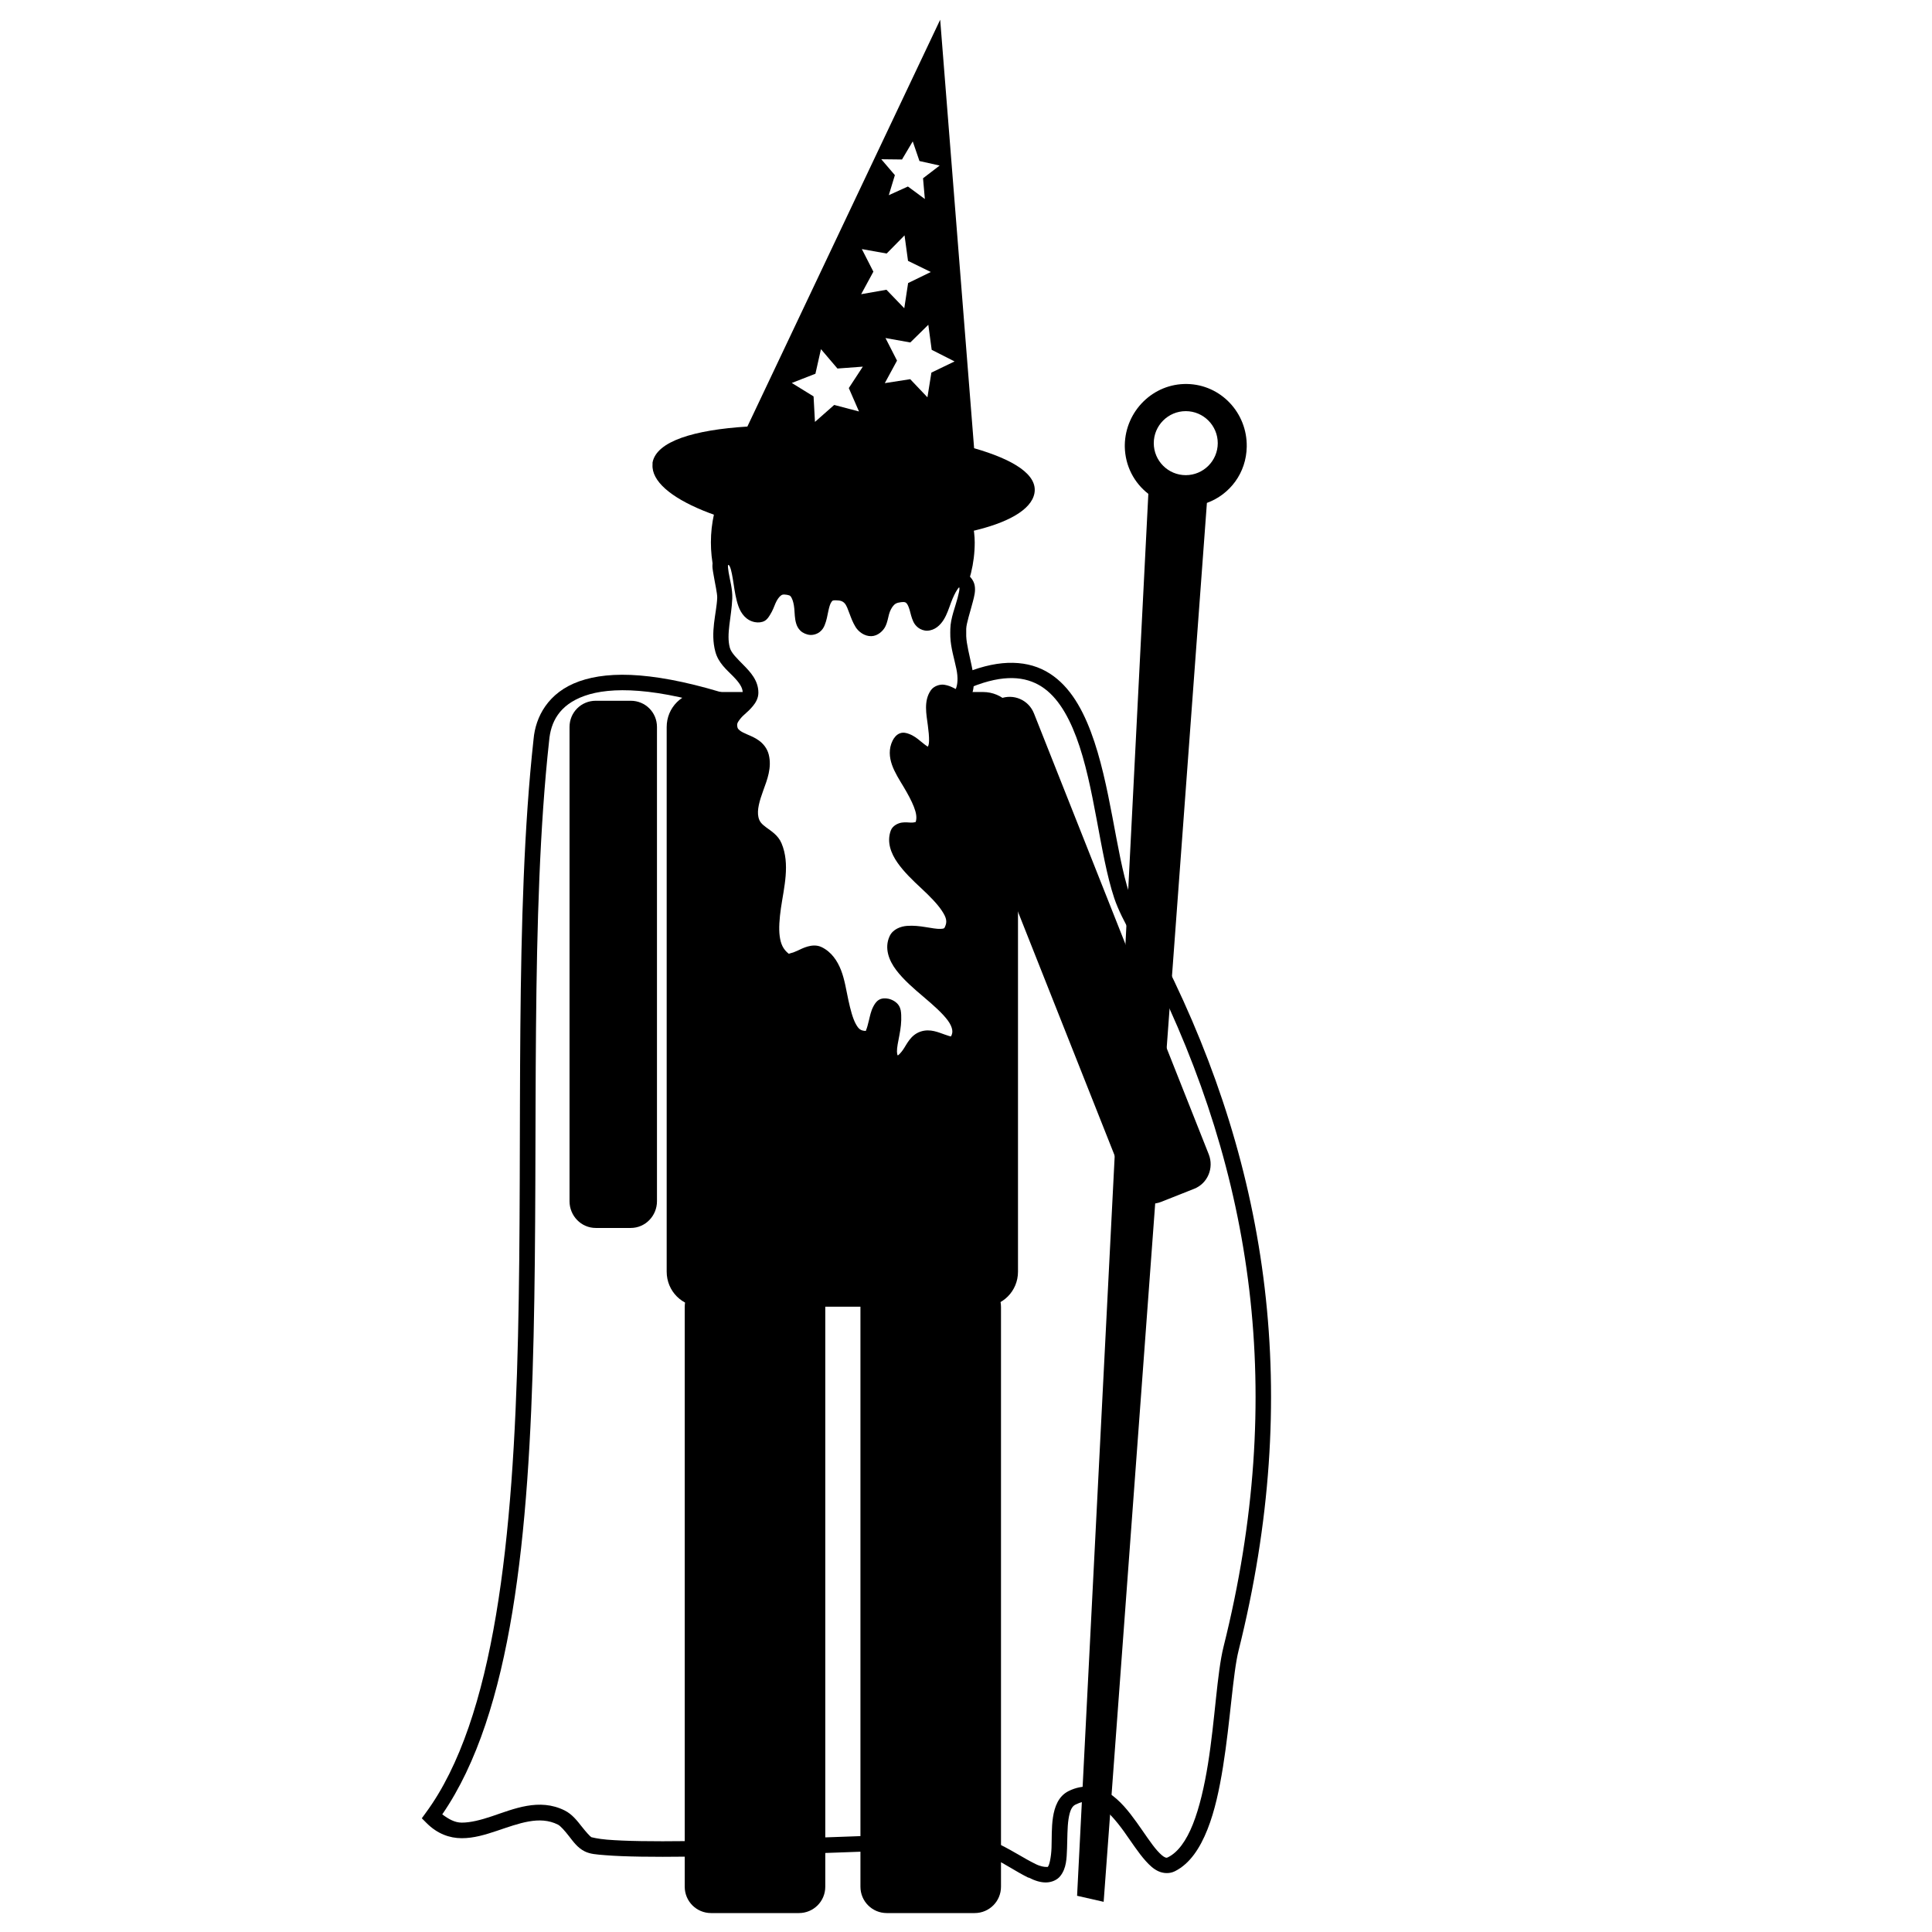 <svg xmlns:dc="http://purl.org/dc/elements/1.1/" xmlns:cc="http://creativecommons.org/ns#" xmlns:rdf="http://www.w3.org/1999/02/22-rdf-syntax-ns#" xmlns:svg="http://www.w3.org/2000/svg" xmlns="http://www.w3.org/2000/svg" xmlns:sodipodi="http://sodipodi.sourceforge.net/DTD/sodipodi-0.dtd" xmlns:inkscape="http://www.inkscape.org/namespaces/inkscape" viewBox="0 0 80 80" version="1.1" x="0px" y="0px"><path style="" d="M 38.931,0.817 30.947,17.663 c -2.218,0.138 -3.761,0.611 -3.926,1.487 l -9.73e-4,0.086 c -0.093,1.356 3.191,2.705 7.44,3.049 4.364,0.353 8.114,-0.477 8.373,-1.857 0.144,-0.765 -0.852,-1.396 -2.497,-1.868 L 38.931,0.817 z m -1.136,5.04 0.278,0.811 0.836,0.187 -0.688,0.527 0.075,0.859 -0.701,-0.518 -0.792,0.359 0.252,-0.83 -0.563,-0.658 0.858,0.01 0.443,-0.747 z m -0.34,3.888 0.144,1.057 0.944,0.461 -0.94,0.458 -0.159,1.043 -0.738,-0.766 -1.047,0.184 0.506,-0.933 -0.478,-0.935 1.028,0.184 0.741,-0.753 z m -3.46,4.714 0.682,0.801 1.051,-0.078 -0.581,0.887 0.422,0.969 -1.027,-0.27 -0.796,0.702 -0.058,-1.056 -0.902,-0.556 0.979,-0.382 0.229,-1.017 z m 4.445,-1.011 0.139,1.037 0.948,0.481 -0.96,0.463 -0.164,1.023 -0.713,-0.751 -1.052,0.164 0.506,-0.933 -0.478,-0.935 1.028,0.184 0.746,-0.733 z" fill="#000000" fill-opacity="1" stroke="none"></path><path style="" d="m 31.248,18.434 c -1.104,0.996 -1.811,2.422 -1.811,4.024 0,0.763 0.158,1.492 0.443,2.153 0.023,-0.559 -0.486,-1.548 0.06,-1.67 0.871,-0.194 0.351,2.206 1.227,2.374 0.574,0.11 0.335,-1.321 1.328,-1.147 0.927,0.162 0.295,1.607 0.925,1.65 0.599,0.041 0.123,-1.465 1.066,-1.449 1.036,0.018 0.76,1.509 1.449,1.489 0.617,-0.018 0.139,-1.288 1.187,-1.408 0.933,-0.107 0.572,1.209 1.107,1.187 0.75,-0.031 0.666,-1.869 1.388,-1.771 0.382,0.094 0.304,0.541 0.161,1.026 0.367,-0.736 0.583,-1.558 0.583,-2.434 0,-0.269 -0.038,-0.525 -0.08,-0.785 l -9.034,-3.239 z m -2.193,10.221 c -0.806,0 -1.449,0.642 -1.449,1.449 l 0,22.554 c 0,0.806 0.642,1.449 1.449,1.449 l 11.649,0 c 0.806,0 1.449,-0.642 1.449,-1.449 l 0,-22.554 c 0,-0.806 -0.642,-1.449 -1.449,-1.449 l -1.026,0 c -0.108,0.122 -0.258,0.077 -0.423,0 l -0.624,0 c -0.334,0.568 0.283,1.892 -0.121,2.374 -0.378,0.451 -1.117,-0.949 -1.408,-0.362 -0.478,0.964 1.31,2.226 0.966,3.32 -0.154,0.489 -0.88,0.042 -1.006,0.382 -0.533,1.435 2.88,2.627 2.213,4.004 -0.336,0.694 -1.949,-0.317 -2.274,0.382 -0.684,1.477 3.336,2.811 2.495,4.205 -0.243,0.402 -0.963,-0.23 -1.408,-0.08 -0.482,0.162 -0.692,1.166 -1.167,0.986 -0.738,-0.28 0.429,-2.187 -0.342,-2.354 -0.527,-0.114 -0.326,1.384 -0.865,1.368 -1.342,-0.04 -0.763,-2.937 -1.972,-3.521 -0.428,-0.207 -1.033,0.533 -1.408,0.241 -1.242,-0.965 0.188,-3.259 -0.423,-4.708 -0.193,-0.459 -0.833,-0.532 -0.966,-1.127 -0.187,-0.837 0.631,-1.751 0.423,-2.575 -0.189,-0.748 -1.25,-0.489 -1.308,-1.288 -0.043,-0.59 0.749,-0.793 0.865,-1.247 l -1.871,0 z" fill="#000000" fill-opacity="1" stroke="none"></path><path style="" d="m 24.669,29.017 c -0.605,0 -1.086,0.482 -1.086,1.086 l 0,19.637 c 0,0.605 0.482,1.107 1.086,1.107 l 1.449,0 c 0.605,0 1.086,-0.502 1.086,-1.107 l 0,-19.637 c 0,-0.605 -0.482,-1.086 -1.086,-1.086 l -1.449,0 z" fill="#000000" fill-opacity="1" stroke="none"></path><path style="" d="m 40.039,29.474 c -0.562,0.223 -0.832,0.848 -0.61,1.41 l 7.237,18.254 c 0.223,0.562 0.856,0.851 1.418,0.628 l 1.365,-0.541 c 0.562,-0.223 0.825,-0.867 0.602,-1.429 L 42.815,29.542 c -0.223,-0.562 -0.848,-0.832 -1.41,-0.61 l -1.365,0.541 z" fill="#000000" fill-opacity="1" stroke="none"></path><path style="" d="m 36.72,53.024 3.638,0 c 0.605,0 1.091,0.487 1.091,1.091 l 0,24.01 c 0,0.605 -0.487,1.091 -1.091,1.091 l -3.638,0 c -0.605,0 -1.091,-0.487 -1.091,-1.091 l 0,-24.01 c 0,-0.605 0.487,-1.091 1.091,-1.091 z" fill="#000000" fill-opacity="1" stroke="none"></path><path style="" d="m 29.444,53.024 3.638,0 c 0.605,0 1.091,0.487 1.091,1.091 l 0,24.01 c 0,0.605 -0.487,1.091 -1.091,1.091 l -3.638,0 c -0.605,0 -1.091,-0.487 -1.091,-1.091 l 0,-24.01 c 0,-0.605 0.487,-1.091 1.091,-1.091 z" fill="#000000" fill-opacity="1" stroke="none"></path><path style="" d="M 61.438 19.875 C 59.684 19.845 58.249 21.278 58.219 23.031 L 58.219 23.125 C 58.239 24.121 58.704 24.994 59.438 25.562 L 55.75 98.125 L 57.125 98.438 L 62.469 26.031 C 63.666 25.593 64.508 24.476 64.531 23.125 C 64.562 21.371 63.191 19.905 61.438 19.875 z M 61.375 21.281 C 62.288 21.281 63.031 22.025 63.031 22.938 C 63.031 23.85 62.288 24.594 61.375 24.594 C 60.462 24.594 59.719 23.85 59.719 22.938 C 59.719 22.025 60.462 21.281 61.375 21.281 z " transform="scale(0.8,0.8)" fill="#000000" stroke="none"></path><path style="text-indent:0;text-transform:none;direction:ltr;block-progression:tb;baseline-shift:baseline;color:#000000;enable-background:accumulate;" d="m 26.5,27.971 c -1.052,-0.087 -1.869,0.013 -2.515,0.241 -1.291,0.457 -1.811,1.475 -1.891,2.394 -0.795,7.236 -0.449,16.386 -0.644,24.727 -0.194,8.341 -0.96,15.856 -3.823,19.737 l -0.161,0.221 0.201,0.201 c 0.443,0.443 0.948,0.622 1.449,0.624 0.5,0.002 0.983,-0.146 1.449,-0.302 0.931,-0.312 1.772,-0.643 2.535,-0.262 0.114,0.057 0.287,0.259 0.463,0.483 0.176,0.224 0.349,0.476 0.644,0.624 0.235,0.117 0.475,0.129 0.865,0.161 0.39,0.032 0.9,0.051 1.469,0.06 1.137,0.019 2.569,-0.006 4.004,-0.04 2.869,-0.069 5.789,-0.201 6.277,-0.201 l 0,-0.644 c -0.591,0 -3.437,0.132 -6.297,0.201 -1.43,0.035 -2.863,0.059 -3.984,0.04 -0.561,-0.009 -1.042,-0.03 -1.408,-0.06 -0.366,-0.03 -0.642,-0.1 -0.644,-0.101 -0.048,-0.024 -0.222,-0.213 -0.402,-0.443 -0.181,-0.229 -0.392,-0.508 -0.704,-0.664 -1.055,-0.527 -2.114,-0.062 -3.018,0.241 -0.452,0.152 -0.882,0.263 -1.247,0.262 -0.291,-0.001 -0.544,-0.148 -0.805,-0.342 2.895,-4.206 3.592,-11.59 3.782,-19.778 0.195,-8.369 -0.143,-17.53 0.644,-24.687 0.065,-0.741 0.399,-1.472 1.469,-1.851 1.07,-0.379 2.936,-0.374 5.996,0.624 l 0.201,-0.604 C 28.838,28.326 27.552,28.058 26.5,27.971 z" fill="#000000" fill-opacity="1" stroke="none" marker="none" visibility="visible" display="inline" overflow="visible"></path><path style="text-indent:0;text-transform:none;direction:ltr;block-progression:tb;baseline-shift:baseline;color:#000000;enable-background:accumulate;" d="m 41.731,27.448 c -0.596,0.022 -1.265,0.192 -2.012,0.523 l 0.262,0.583 c 1.383,-0.613 2.322,-0.582 3.018,-0.201 0.696,0.381 1.19,1.163 1.569,2.173 0.759,2.02 0.965,4.845 1.569,6.66 0.324,0.971 1.109,2.137 1.509,2.937 4.248,8.496 5.637,17.589 3.018,28.067 -0.272,1.087 -0.351,3.023 -0.644,4.849 -0.147,0.913 -0.35,1.805 -0.624,2.495 -0.274,0.69 -0.62,1.165 -1.026,1.368 -0.059,0.029 -0.069,0.032 -0.141,0 -0.072,-0.032 -0.177,-0.124 -0.302,-0.262 -0.249,-0.276 -0.54,-0.735 -0.865,-1.187 -0.325,-0.452 -0.687,-0.911 -1.147,-1.207 -0.46,-0.297 -1.071,-0.38 -1.67,-0.08 -0.423,0.212 -0.579,0.66 -0.644,1.086 -0.065,0.426 -0.046,0.88 -0.06,1.268 -0.015,0.388 -0.089,0.699 -0.141,0.765 -0.026,0.033 -0.014,0.019 -0.08,0.02 -0.067,0.001 -0.23,-0.015 -0.443,-0.121 -0.545,-0.272 -0.807,-0.474 -1.509,-0.825 l -0.282,0.563 c 0.665,0.332 0.919,0.539 1.489,0.825 l 0.02,0 c 0.266,0.133 0.497,0.205 0.724,0.201 0.227,-0.004 0.454,-0.1 0.583,-0.262 0.258,-0.322 0.266,-0.731 0.282,-1.147 0.016,-0.416 0.008,-0.864 0.06,-1.207 0.052,-0.343 0.136,-0.531 0.282,-0.604 0.418,-0.209 0.699,-0.151 1.026,0.06 0.327,0.211 0.675,0.614 0.986,1.046 0.31,0.432 0.594,0.882 0.905,1.227 0.156,0.173 0.319,0.33 0.523,0.423 0.204,0.093 0.461,0.111 0.684,0 0.626,-0.313 1.044,-0.966 1.348,-1.73 0.304,-0.765 0.493,-1.658 0.644,-2.595 0.301,-1.874 0.41,-3.873 0.644,-4.809 C 53.941,57.735 52.534,48.431 48.229,39.822 47.794,38.952 47.032,37.799 46.76,36.985 46.207,35.326 45.985,32.469 45.171,30.305 44.764,29.223 44.2,28.283 43.3,27.79 42.85,27.544 42.327,27.426 41.731,27.448 z" fill="#000000" fill-opacity="1" stroke="none" marker="none" visibility="visible" display="inline" overflow="visible"></path><path style="text-indent:0;text-transform:none;direction:ltr;block-progression:tb;baseline-shift:baseline;color:#000000;enable-background:accumulate;" d="m 30.025,22.768 c -0.238,0.053 -0.453,0.277 -0.503,0.478 -0.05,0.201 -0.005,0.369 0.025,0.553 0.06,0.369 0.158,0.78 0.151,0.956 -0.027,0.648 -0.298,1.422 -0.075,2.238 0.127,0.464 0.47,0.741 0.729,1.006 0.259,0.265 0.402,0.471 0.402,0.679 1.18e-4,0.043 0.007,0.082 -0.05,0.151 -0.057,0.069 -0.161,0.152 -0.277,0.251 -0.116,0.1 -0.242,0.219 -0.352,0.377 -0.11,0.159 -0.193,0.366 -0.176,0.604 0.02,0.272 0.14,0.509 0.302,0.654 0.162,0.145 0.326,0.236 0.478,0.302 0.152,0.066 0.294,0.115 0.377,0.176 0.084,0.061 0.122,0.113 0.151,0.226 0.072,0.286 -0.043,0.647 -0.201,1.081 -0.158,0.434 -0.347,0.942 -0.226,1.484 0.09,0.403 0.364,0.644 0.578,0.805 0.214,0.161 0.353,0.26 0.402,0.377 0.247,0.586 0.078,1.474 -0.05,2.364 -0.064,0.445 -0.108,0.879 -0.05,1.308 0.058,0.429 0.246,0.859 0.629,1.157 0.178,0.138 0.408,0.161 0.578,0.126 0.171,-0.035 0.299,-0.115 0.428,-0.176 0.128,-0.061 0.246,-0.103 0.327,-0.126 0.081,-0.023 0.112,-0.032 0.126,-0.025 0.199,0.096 0.356,0.314 0.478,0.629 0.122,0.315 0.189,0.703 0.277,1.107 0.088,0.404 0.192,0.813 0.377,1.157 0.185,0.344 0.529,0.64 0.981,0.654 0.141,0.004 0.279,-0.045 0.377,-0.126 0.098,-0.081 0.156,-0.183 0.201,-0.277 0.091,-0.188 0.133,-0.375 0.176,-0.553 0.018,-0.077 0.032,-0.112 0.05,-0.176 -0.009,0.144 -0.034,0.315 -0.075,0.528 -0.052,0.265 -0.108,0.526 -0.101,0.805 0.004,0.139 0.029,0.287 0.101,0.428 0.071,0.14 0.216,0.265 0.377,0.327 0.218,0.083 0.453,0.013 0.604,-0.101 0.15,-0.114 0.261,-0.246 0.352,-0.377 0.181,-0.262 0.364,-0.482 0.428,-0.503 0.045,-0.015 0.296,0.058 0.578,0.151 0.141,0.047 0.273,0.101 0.453,0.101 0.18,-1.75e-4 0.412,-0.109 0.528,-0.302 0.14,-0.233 0.191,-0.488 0.151,-0.729 -0.04,-0.241 -0.133,-0.457 -0.277,-0.654 -0.286,-0.394 -0.723,-0.762 -1.132,-1.107 -0.409,-0.345 -0.798,-0.673 -1.031,-0.981 -0.234,-0.307 -0.289,-0.511 -0.176,-0.754 0.026,-0.055 0.033,-0.066 0.176,-0.075 0.144,-0.01 0.36,0.036 0.604,0.075 0.244,0.04 0.492,0.067 0.754,0.05 0.263,-0.017 0.588,-0.135 0.729,-0.428 0.222,-0.458 0.101,-0.954 -0.151,-1.333 -0.252,-0.379 -0.628,-0.704 -0.981,-1.031 -0.353,-0.327 -0.676,-0.639 -0.88,-0.931 -0.183,-0.262 -0.228,-0.468 -0.176,-0.679 0.047,-2.75e-4 0.093,-0.004 0.176,0 0.119,0.005 0.261,0.032 0.428,-0.025 0.167,-0.057 0.338,-0.221 0.402,-0.428 0.115,-0.367 0.052,-0.755 -0.075,-1.081 -0.127,-0.326 -0.306,-0.619 -0.478,-0.905 -0.172,-0.286 -0.348,-0.554 -0.428,-0.78 -0.06,-0.172 -0.027,-0.287 0,-0.402 0.055,0.038 0.097,0.06 0.176,0.126 0.133,0.111 0.261,0.236 0.453,0.327 0.096,0.045 0.213,0.089 0.352,0.075 0.139,-0.014 0.287,-0.093 0.377,-0.201 0.178,-0.212 0.223,-0.487 0.226,-0.729 0.004,-0.243 -0.044,-0.466 -0.075,-0.704 -0.032,-0.238 -0.05,-0.472 -0.05,-0.654 -4.3e-4,-0.157 0.046,-0.243 0.075,-0.302 0.039,0.015 0.058,0.043 0.126,0.075 0.104,0.05 0.225,0.107 0.402,0.126 0.177,0.019 0.445,-0.086 0.553,-0.277 0.244,-0.429 0.167,-0.911 0.075,-1.358 -0.092,-0.447 -0.213,-0.891 -0.226,-1.232 -0.003,-0.087 -0.003,-0.201 0,-0.302 0.006,-0.227 0.165,-0.697 0.277,-1.132 0.056,-0.217 0.113,-0.423 0.075,-0.654 -0.037,-0.231 -0.236,-0.488 -0.503,-0.553 l -0.025,0 -0.025,0 c -0.156,-0.021 -0.303,0.001 -0.428,0.075 -0.125,0.074 -0.231,0.197 -0.302,0.302 -0.141,0.21 -0.219,0.429 -0.302,0.654 -0.083,0.225 -0.17,0.449 -0.251,0.578 -0.062,0.099 -0.087,0.114 -0.126,0.126 -0.028,-0.068 -0.079,-0.191 -0.126,-0.352 -0.05,-0.171 -0.106,-0.38 -0.277,-0.553 -0.17,-0.174 -0.45,-0.286 -0.754,-0.251 -0.328,0.038 -0.592,0.207 -0.754,0.402 -0.163,0.195 -0.226,0.397 -0.277,0.578 -0.05,0.182 -0.095,0.338 -0.126,0.402 -0.031,0.064 0.018,0.024 -0.025,0.025 -0.057,0.002 -0.023,0.009 -0.075,-0.075 -0.053,-0.085 -0.126,-0.257 -0.201,-0.453 -0.075,-0.196 -0.174,-0.408 -0.352,-0.604 -0.178,-0.196 -0.443,-0.346 -0.78,-0.352 -0.321,-0.005 -0.606,0.145 -0.754,0.352 -0.149,0.207 -0.21,0.433 -0.251,0.629 -0.028,0.131 -0.053,0.213 -0.075,0.302 -0.014,-0.094 -0.037,-0.18 -0.05,-0.327 -0.019,-0.204 -0.035,-0.45 -0.151,-0.679 -0.116,-0.229 -0.361,-0.422 -0.679,-0.478 -0.32,-0.056 -0.612,0.011 -0.805,0.176 -0.193,0.165 -0.278,0.378 -0.352,0.553 -0.07,0.166 -0.137,0.31 -0.176,0.377 -0.062,-0.021 -0.113,-0.051 -0.176,-0.226 -0.071,-0.197 -0.131,-0.505 -0.176,-0.805 -0.045,-0.3 -0.084,-0.588 -0.201,-0.855 -0.059,-0.134 -0.133,-0.281 -0.277,-0.377 -0.13,-0.087 -0.292,-0.099 -0.453,-0.075 -0.017,0.003 -0.033,-0.004 -0.05,0 z m 0.126,0.629 c 0.043,-0.01 0.027,0.001 0.025,0 -0.002,-0.001 0.021,0.009 0.05,0.075 0.059,0.134 0.106,0.407 0.151,0.704 0.045,0.298 0.095,0.636 0.201,0.931 0.106,0.294 0.315,0.584 0.679,0.654 0.133,0.026 0.288,0.014 0.402,-0.05 0.115,-0.065 0.172,-0.166 0.226,-0.251 0.108,-0.17 0.165,-0.331 0.226,-0.478 0.062,-0.146 0.142,-0.251 0.201,-0.302 0.059,-0.051 0.1,-0.081 0.277,-0.05 0.145,0.025 0.156,0.061 0.201,0.151 0.045,0.09 0.084,0.243 0.101,0.428 0.017,0.184 0.013,0.396 0.075,0.604 0.031,0.104 0.078,0.205 0.176,0.302 0.098,0.097 0.26,0.166 0.402,0.176 0.14,0.009 0.295,-0.04 0.402,-0.126 0.107,-0.085 0.161,-0.179 0.201,-0.277 0.081,-0.195 0.115,-0.406 0.151,-0.578 0.036,-0.172 0.077,-0.309 0.126,-0.377 0.049,-0.068 0.05,-0.078 0.201,-0.075 0.181,0.003 0.272,0.038 0.352,0.126 0.08,0.088 0.134,0.251 0.201,0.428 0.067,0.177 0.133,0.363 0.251,0.553 0.118,0.19 0.366,0.386 0.654,0.377 0.266,-0.008 0.49,-0.22 0.578,-0.402 0.089,-0.183 0.108,-0.35 0.151,-0.503 0.042,-0.153 0.111,-0.275 0.176,-0.352 0.065,-0.077 0.131,-0.128 0.327,-0.151 0.162,-0.019 0.187,0.01 0.226,0.05 0.039,0.04 0.085,0.138 0.126,0.277 0.041,0.139 0.07,0.305 0.151,0.478 0.04,0.086 0.102,0.174 0.201,0.251 0.1,0.077 0.246,0.131 0.377,0.126 0.319,-0.013 0.541,-0.233 0.679,-0.453 0.138,-0.22 0.219,-0.48 0.302,-0.704 0.083,-0.224 0.18,-0.421 0.251,-0.528 0.036,-0.054 0.063,-0.093 0.075,-0.101 0.012,-0.007 8.05e-4,-0.003 0.025,0 -0.003,-0.002 -0.005,-0.004 0,0.025 0.009,0.059 -0.028,0.218 -0.075,0.402 -0.095,0.369 -0.291,0.833 -0.302,1.283 -0.003,0.1 -0.004,0.212 0,0.327 0.018,0.467 0.168,0.925 0.251,1.333 0.077,0.374 0.051,0.644 -0.025,0.83 -0.034,-0.013 -0.05,-0.026 -0.101,-0.05 -0.101,-0.049 -0.208,-0.099 -0.377,-0.126 -0.169,-0.027 -0.425,0.045 -0.553,0.226 -0.158,0.224 -0.202,0.483 -0.201,0.729 6.75e-4,0.246 0.044,0.492 0.075,0.729 0.032,0.237 0.053,0.457 0.05,0.629 -0.002,0.144 -0.025,0.205 -0.05,0.251 -0.068,-0.038 -0.178,-0.123 -0.302,-0.226 -0.136,-0.113 -0.272,-0.225 -0.478,-0.302 -0.103,-0.038 -0.235,-0.078 -0.377,-0.025 -0.142,0.053 -0.242,0.181 -0.302,0.302 -0.168,0.338 -0.137,0.689 -0.025,1.006 0.112,0.317 0.305,0.617 0.478,0.905 0.173,0.288 0.33,0.58 0.428,0.83 0.097,0.25 0.132,0.449 0.075,0.629 -0.019,0.006 -0.1,0.029 -0.201,0.025 -0.101,-0.004 -0.229,-0.022 -0.377,0 -0.148,0.022 -0.377,0.124 -0.453,0.327 -0.177,0.478 0.01,0.952 0.277,1.333 0.266,0.381 0.629,0.73 0.981,1.056 0.352,0.326 0.67,0.651 0.855,0.931 0.185,0.279 0.237,0.448 0.126,0.679 -0.026,0.054 -0.03,0.066 -0.176,0.075 -0.146,0.009 -0.385,-0.036 -0.629,-0.075 -0.244,-0.04 -0.492,-0.068 -0.754,-0.05 -0.262,0.018 -0.593,0.133 -0.729,0.428 -0.229,0.495 -0.027,1.009 0.277,1.408 0.303,0.399 0.724,0.762 1.132,1.107 0.408,0.344 0.794,0.689 1.006,0.981 0.106,0.146 0.159,0.274 0.176,0.377 0.016,0.095 0.005,0.175 -0.05,0.277 -0.037,3.7e-5 -0.127,-0.034 -0.251,-0.075 -0.25,-0.083 -0.605,-0.26 -1.006,-0.126 -0.418,0.14 -0.567,0.52 -0.729,0.754 -0.081,0.117 -0.164,0.198 -0.201,0.226 -0.023,-0.009 -0.016,0.018 -0.025,0 -0.009,-0.018 -0.023,-0.07 -0.025,-0.151 -0.004,-0.161 0.049,-0.414 0.101,-0.679 0.052,-0.265 0.089,-0.558 0.075,-0.83 -0.007,-0.136 -0.014,-0.266 -0.101,-0.402 -0.086,-0.136 -0.261,-0.241 -0.428,-0.277 -0.135,-0.029 -0.289,-0.023 -0.402,0.05 -0.114,0.073 -0.178,0.185 -0.226,0.277 -0.096,0.183 -0.133,0.375 -0.176,0.553 -0.043,0.179 -0.085,0.344 -0.126,0.428 -0.008,0.017 0.006,0.016 0,0.025 -0.219,-0.006 -0.306,-0.075 -0.428,-0.302 -0.122,-0.227 -0.216,-0.585 -0.302,-0.981 -0.086,-0.396 -0.15,-0.84 -0.302,-1.232 -0.152,-0.392 -0.4,-0.76 -0.805,-0.956 -0.2,-0.097 -0.414,-0.071 -0.578,-0.025 -0.164,0.046 -0.304,0.118 -0.428,0.176 -0.123,0.058 -0.215,0.088 -0.277,0.101 -0.061,0.013 -0.066,0.033 -0.075,0.025 -0.238,-0.185 -0.335,-0.413 -0.377,-0.729 -0.043,-0.317 -0.011,-0.729 0.05,-1.157 0.124,-0.856 0.389,-1.828 0.025,-2.691 -0.144,-0.341 -0.439,-0.511 -0.629,-0.654 -0.19,-0.142 -0.284,-0.235 -0.327,-0.428 -0.066,-0.295 0.042,-0.671 0.201,-1.107 0.159,-0.436 0.362,-0.946 0.226,-1.484 -0.066,-0.261 -0.231,-0.453 -0.402,-0.578 -0.171,-0.125 -0.333,-0.189 -0.478,-0.251 -0.145,-0.062 -0.267,-0.122 -0.327,-0.176 -0.06,-0.054 -0.091,-0.074 -0.101,-0.201 -0.006,-0.081 0.025,-0.129 0.075,-0.201 0.05,-0.072 0.118,-0.158 0.226,-0.251 0.109,-0.093 0.238,-0.215 0.352,-0.352 0.114,-0.137 0.227,-0.327 0.226,-0.553 -0.001,-0.502 -0.329,-0.852 -0.604,-1.132 -0.274,-0.28 -0.518,-0.508 -0.578,-0.729 -0.154,-0.563 0.068,-1.256 0.101,-2.037 0.016,-0.384 -0.102,-0.782 -0.151,-1.081 -0.024,-0.15 -0.035,-0.264 -0.025,-0.302 z" fill="#000000" fill-opacity="1" stroke="none" marker="none" visibility="visible" display="inline" overflow="visible"></path></svg>